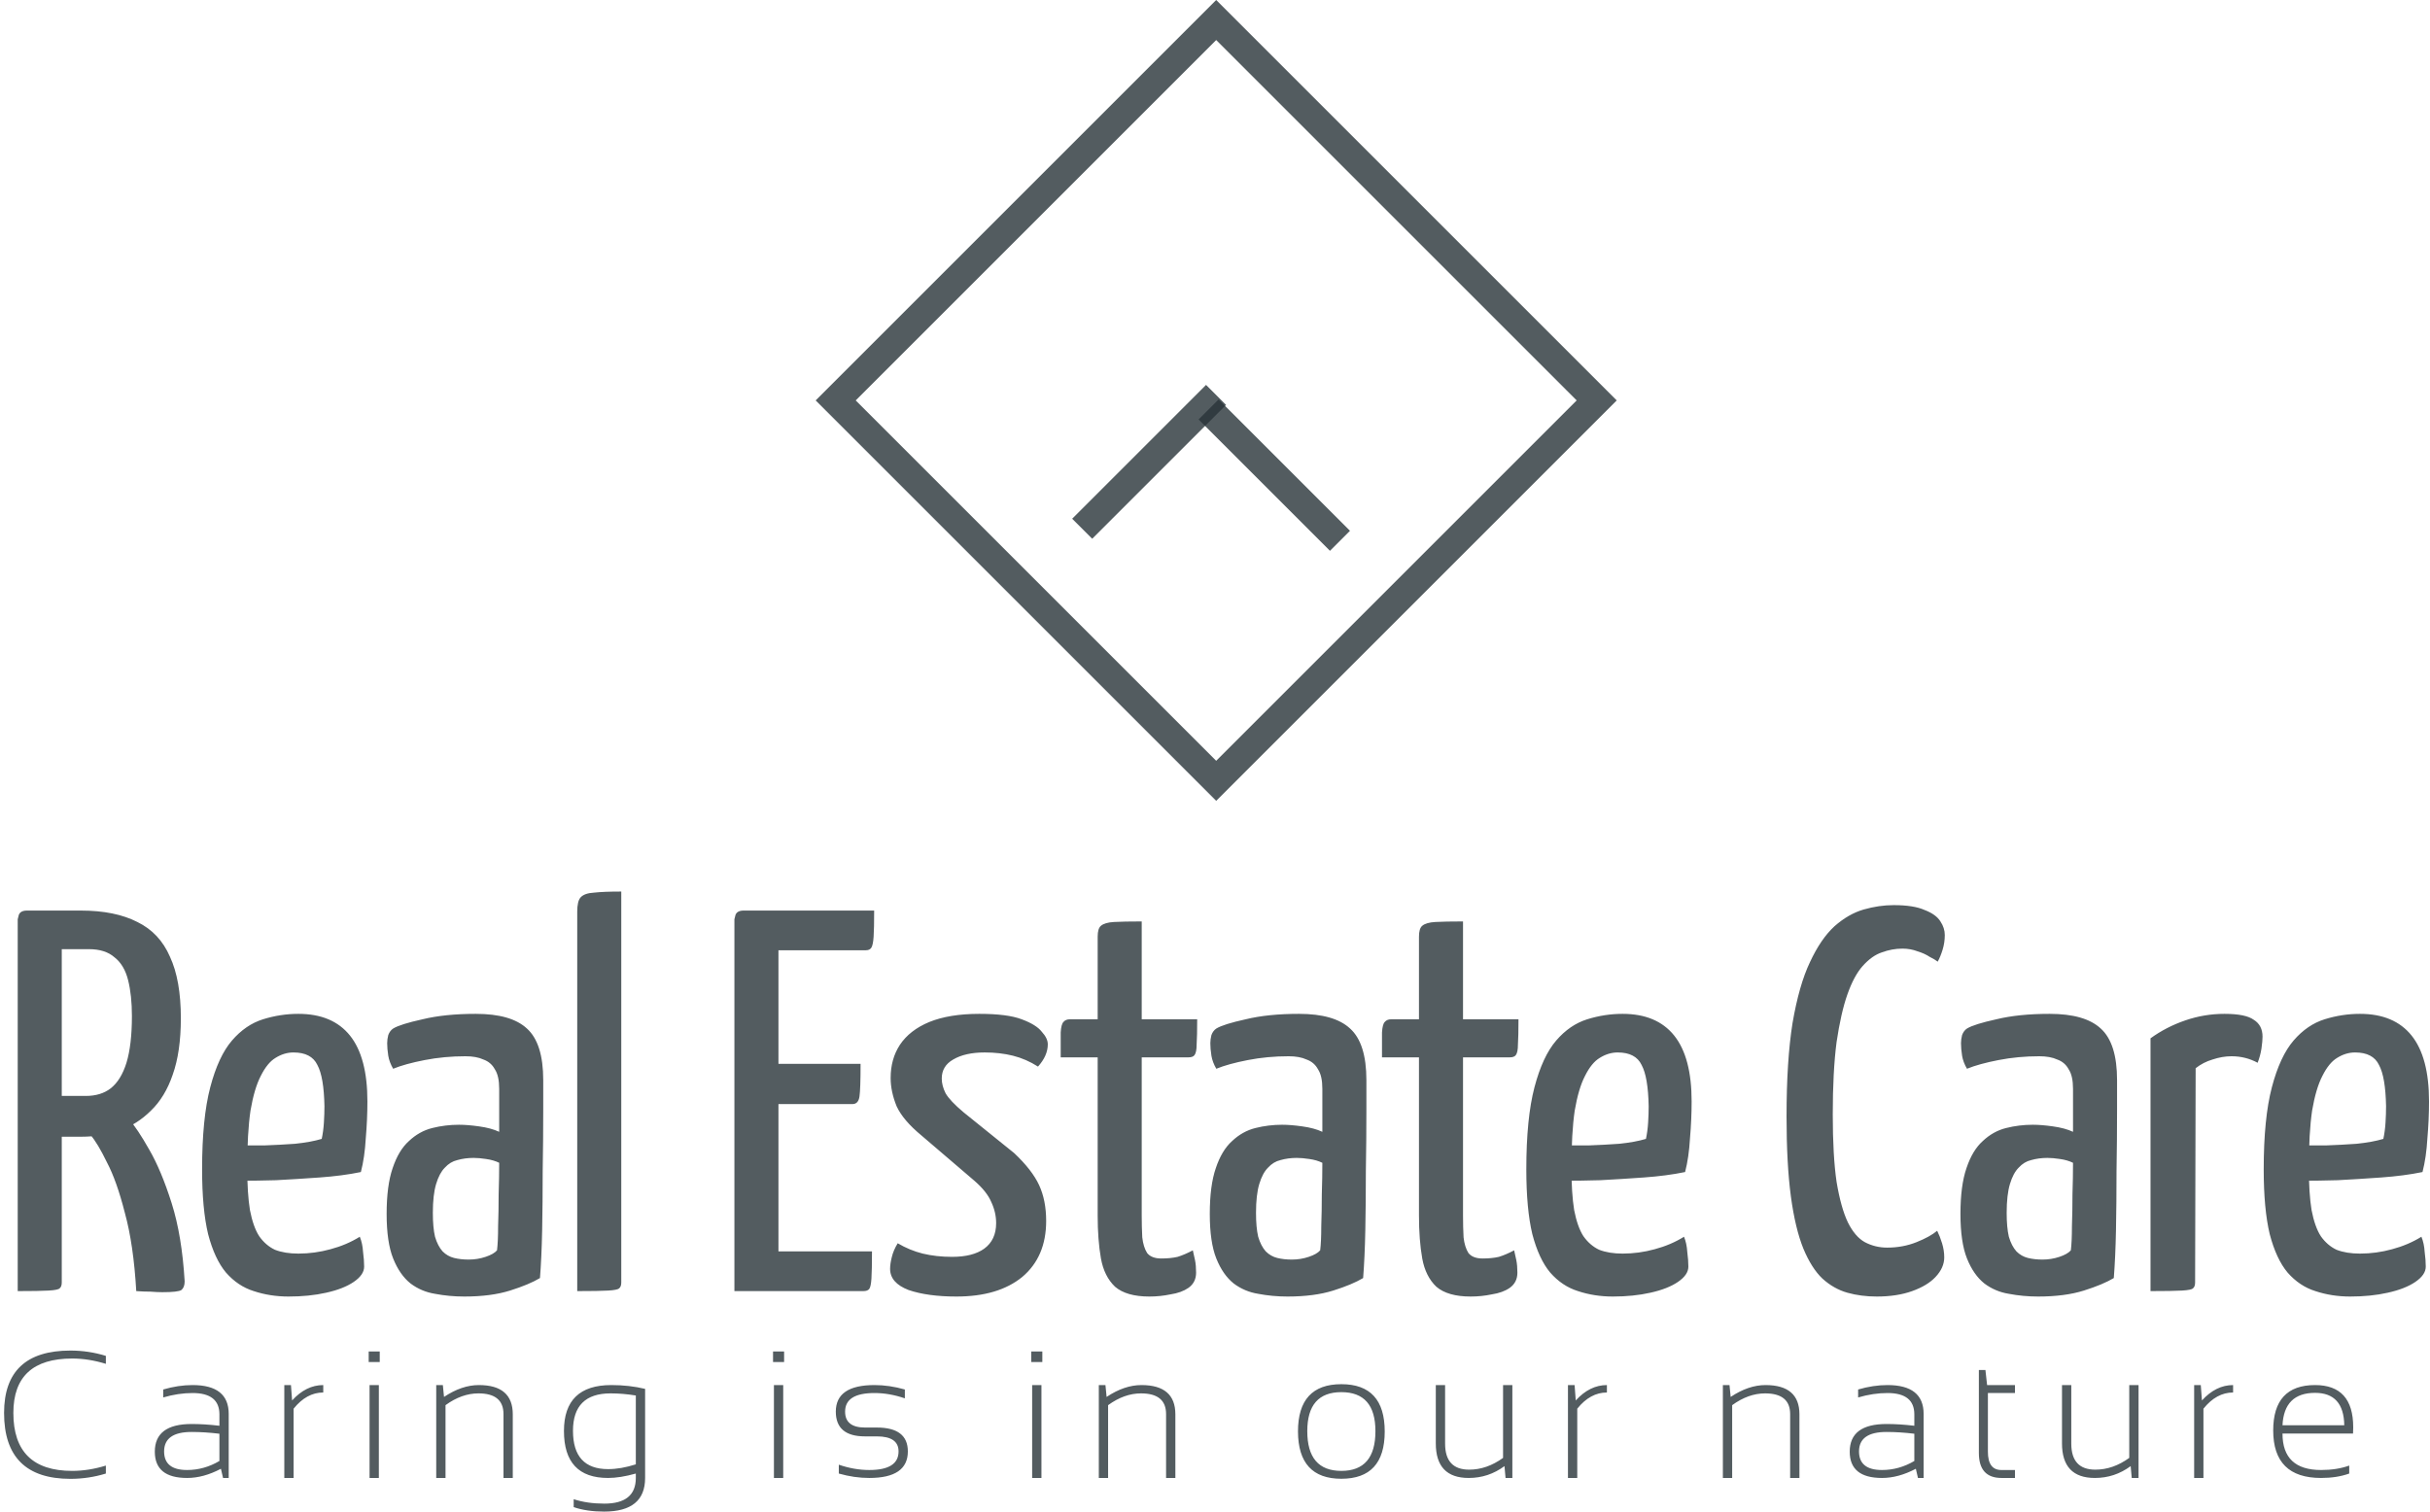 <svg width="429" height="267" viewBox="0 0 429 267" fill="none" xmlns="http://www.w3.org/2000/svg">
<rect x="147.536" y="70.711" width="95" height="95" transform="rotate(-45 147.536 70.711)" stroke="#293439" stroke-opacity="0.8" stroke-width="5"/>
<line x1="191.053" y1="93.371" x2="214.686" y2="69.739" stroke="#293439" stroke-opacity="0.8" stroke-width="5"/>
<line x1="236.564" y1="95.502" x2="213.369" y2="72.307" stroke="#293439" stroke-opacity="0.8" stroke-width="5"/>
<path d="M5.816 200.736C4.856 200.736 4.344 200.576 4.28 200.256C4.216 199.936 4.184 199.392 4.184 198.624V162.624C4.184 162.432 4.184 162.08 4.184 161.568C4.248 161.056 4.632 160.8 5.336 160.8H14.264C18.296 160.8 21.624 161.472 24.248 162.816C26.872 164.096 28.792 166.144 30.008 168.96C31.288 171.712 31.928 175.328 31.928 179.808C31.928 183.776 31.448 187.104 30.488 189.792C29.592 192.416 28.312 194.528 26.648 196.128C25.048 197.728 23.192 198.912 21.08 199.68C18.968 200.384 16.728 200.736 14.36 200.736H5.816ZM3.128 228V162.336C3.128 162.336 3.192 162.08 3.32 161.568C3.512 161.056 3.992 160.8 4.76 160.8H9.368C10.136 160.8 10.584 161.056 10.712 161.568C10.84 162.08 10.904 162.336 10.904 162.336V226.464C10.904 226.976 10.776 227.328 10.52 227.52C10.328 227.712 9.688 227.84 8.6 227.904C7.512 227.968 5.688 228 3.128 228ZM28.664 228.192C28.088 228.192 27.384 228.16 26.552 228.096C25.784 228.096 24.952 228.064 24.056 228C23.736 222.496 23.064 217.888 22.04 214.176C21.08 210.4 20.024 207.424 18.872 205.248C17.784 203.008 16.824 201.408 15.992 200.448C15.16 199.488 14.744 199.008 14.744 199.008C14.744 199.008 14.68 198.816 14.552 198.432C14.424 198.048 14.68 197.664 15.32 197.28L19.544 194.976C20.312 194.976 20.856 195.264 21.176 195.84C21.176 195.84 21.688 196.416 22.712 197.568C23.736 198.72 24.952 200.544 26.36 203.04C27.768 205.472 29.08 208.608 30.296 212.448C31.512 216.288 32.28 220.896 32.6 226.272C32.6 226.976 32.408 227.488 32.024 227.808C31.64 228.064 30.52 228.192 28.664 228.192ZM10.712 193.536H15.128C16.92 193.536 18.392 193.088 19.544 192.192C20.76 191.232 21.688 189.728 22.328 187.68C22.968 185.568 23.288 182.816 23.288 179.424C23.288 176.992 23.064 174.88 22.616 173.088C22.168 171.296 21.368 169.952 20.216 169.056C19.128 168.096 17.624 167.616 15.704 167.616H10.712V193.536ZM50.943 228.96C48.767 228.96 46.719 228.64 44.799 228C42.943 227.424 41.311 226.336 39.903 224.736C38.559 223.136 37.503 220.864 36.735 217.92C36.031 214.976 35.679 211.168 35.679 206.496C35.679 200.48 36.159 195.648 37.119 192C38.079 188.352 39.359 185.6 40.959 183.744C42.559 181.888 44.383 180.64 46.431 180C48.479 179.36 50.559 179.04 52.671 179.04C56.703 179.04 59.743 180.32 61.791 182.88C63.839 185.44 64.863 189.312 64.863 194.496C64.863 196.608 64.767 198.784 64.575 201.024C64.447 203.264 64.159 205.248 63.711 206.976C61.535 207.424 59.103 207.744 56.415 207.936C53.727 208.128 51.167 208.288 48.735 208.416C46.303 208.48 44.287 208.512 42.687 208.512C41.151 208.512 40.383 208.512 40.383 208.512L40.479 202.176C40.479 202.176 41.087 202.208 42.303 202.272C43.519 202.272 44.991 202.272 46.719 202.272C48.511 202.208 50.303 202.112 52.095 201.984C53.951 201.792 55.519 201.504 56.799 201.12C56.991 200.224 57.119 199.264 57.183 198.24C57.247 197.216 57.279 196.256 57.279 195.36C57.215 191.904 56.799 189.472 56.031 188.064C55.327 186.592 53.919 185.856 51.807 185.856C50.719 185.856 49.663 186.176 48.639 186.816C47.679 187.392 46.815 188.448 46.047 189.984C45.279 191.456 44.671 193.504 44.223 196.128C43.839 198.752 43.647 202.112 43.647 206.208C43.647 209.216 43.807 211.712 44.127 213.696C44.511 215.68 45.055 217.216 45.759 218.304C46.527 219.392 47.455 220.192 48.543 220.704C49.695 221.152 51.071 221.376 52.671 221.376C54.591 221.376 56.479 221.12 58.335 220.608C60.255 220.096 61.983 219.36 63.519 218.4C63.839 219.168 64.031 220.064 64.095 221.088C64.223 222.048 64.287 222.912 64.287 223.68C64.287 224.64 63.679 225.536 62.463 226.368C61.247 227.2 59.615 227.84 57.567 228.288C55.583 228.736 53.375 228.96 50.943 228.96ZM81.984 228.96C80.192 228.96 78.465 228.8 76.8 228.48C75.201 228.224 73.76 227.616 72.481 226.656C71.201 225.632 70.177 224.16 69.409 222.24C68.641 220.32 68.257 217.696 68.257 214.368C68.257 211.04 68.609 208.352 69.312 206.304C70.016 204.192 70.977 202.592 72.192 201.504C73.409 200.352 74.784 199.584 76.32 199.2C77.856 198.816 79.424 198.624 81.025 198.624C82.049 198.624 83.233 198.72 84.576 198.912C85.984 199.104 87.168 199.424 88.129 199.872C88.129 199.872 88.129 199.424 88.129 198.528C88.129 197.632 88.129 196.608 88.129 195.456C88.129 194.24 88.129 193.184 88.129 192.288C88.129 190.752 87.873 189.6 87.361 188.832C86.912 188 86.24 187.424 85.344 187.104C84.513 186.72 83.457 186.528 82.177 186.528C79.68 186.528 77.281 186.752 74.977 187.2C72.672 187.648 70.817 188.16 69.409 188.736C68.96 187.968 68.672 187.2 68.544 186.432C68.416 185.6 68.353 184.864 68.353 184.224C68.353 183.776 68.416 183.296 68.544 182.784C68.737 182.272 69.025 181.888 69.409 181.632C70.24 181.12 71.969 180.576 74.593 180C77.216 179.36 80.353 179.04 84.001 179.04C88.16 179.04 91.168 179.904 93.025 181.632C94.945 183.36 95.904 186.4 95.904 190.752V195.84C95.904 199.488 95.873 203.168 95.808 206.88C95.808 210.528 95.776 213.984 95.713 217.248C95.648 220.448 95.52 223.264 95.329 225.696C94.049 226.464 92.288 227.2 90.049 227.904C87.808 228.608 85.121 228.96 81.984 228.96ZM82.752 222.432C83.776 222.432 84.769 222.272 85.728 221.952C86.689 221.632 87.361 221.248 87.745 220.8C87.873 219.776 87.936 218.368 87.936 216.576C88.001 214.784 88.032 212.896 88.032 210.912C88.097 208.928 88.129 207.072 88.129 205.344C87.489 205.024 86.721 204.8 85.825 204.672C84.993 204.544 84.257 204.48 83.617 204.48C82.593 204.48 81.632 204.608 80.737 204.864C79.904 205.056 79.168 205.504 78.528 206.208C77.888 206.848 77.376 207.808 76.993 209.088C76.609 210.368 76.416 212.064 76.416 214.176C76.416 215.904 76.544 217.312 76.8 218.4C77.121 219.488 77.569 220.352 78.144 220.992C78.721 221.568 79.392 221.952 80.16 222.144C80.928 222.336 81.793 222.432 82.752 222.432ZM101.906 228V160.992C101.906 159.776 102.098 158.944 102.482 158.496C102.93 157.984 103.73 157.696 104.882 157.632C106.034 157.504 107.634 157.44 109.682 157.44V226.464C109.682 226.976 109.554 227.328 109.298 227.52C109.106 227.712 108.466 227.84 107.378 227.904C106.354 227.968 104.53 228 101.906 228ZM129.655 228V162.336C129.655 162.336 129.719 162.08 129.847 161.568C130.039 161.056 130.519 160.8 131.287 160.8H154.327C154.327 162.912 154.295 164.448 154.231 165.408C154.167 166.368 154.039 167.008 153.847 167.328C153.655 167.648 153.335 167.808 152.887 167.808H137.431V220.992H153.943C153.943 223.168 153.911 224.768 153.847 225.792C153.783 226.752 153.655 227.36 153.463 227.616C153.271 227.872 152.919 228 152.407 228H129.655ZM130.711 194.976V187.872H151.927C151.927 190.816 151.863 192.736 151.735 193.632C151.607 194.528 151.191 194.976 150.487 194.976H130.711ZM168.853 228.96C165.461 228.96 162.645 228.576 160.405 227.808C158.229 226.976 157.141 225.728 157.141 224.064C157.141 223.488 157.237 222.816 157.429 222.048C157.621 221.216 157.973 220.384 158.485 219.552C159.893 220.384 161.365 220.992 162.901 221.376C164.501 221.76 166.229 221.952 168.085 221.952C170.517 221.952 172.405 221.472 173.749 220.512C175.157 219.488 175.861 217.984 175.861 216C175.861 214.72 175.573 213.472 174.997 212.256C174.485 211.04 173.493 209.792 172.021 208.512L162.709 200.544C160.533 198.752 159.061 197.024 158.293 195.36C157.589 193.632 157.237 191.968 157.237 190.368C157.237 188.128 157.781 186.176 158.869 184.512C160.021 182.784 161.749 181.44 164.053 180.48C166.421 179.52 169.365 179.04 172.885 179.04C176.213 179.04 178.709 179.36 180.373 180C182.101 180.64 183.285 181.376 183.925 182.208C184.629 182.976 184.981 183.712 184.981 184.416C184.981 185.76 184.405 187.072 183.253 188.352C181.845 187.456 180.373 186.816 178.837 186.432C177.301 186.048 175.637 185.856 173.845 185.856C171.541 185.856 169.685 186.272 168.277 187.104C166.933 187.872 166.261 188.992 166.261 190.464C166.261 191.296 166.485 192.16 166.933 193.056C167.445 193.952 168.501 195.072 170.101 196.416L179.029 203.616C181.141 205.6 182.613 207.488 183.445 209.28C184.277 211.072 184.693 213.184 184.693 215.616C184.693 219.84 183.285 223.136 180.469 225.504C177.653 227.808 173.781 228.96 168.853 228.96ZM202.907 228.96C200.219 228.96 198.203 228.384 196.859 227.232C195.579 226.016 194.747 224.352 194.363 222.24C193.979 220.064 193.787 217.536 193.787 214.656V186.72H187.259C187.259 184.672 187.259 183.2 187.259 182.304C187.323 181.344 187.483 180.736 187.739 180.48C187.995 180.16 188.379 180 188.891 180H193.787V165.408C193.787 164.448 193.979 163.808 194.363 163.488C194.811 163.104 195.579 162.88 196.667 162.816C197.819 162.752 199.451 162.72 201.563 162.72V180H211.355C211.355 181.984 211.323 183.456 211.259 184.416C211.259 185.376 211.131 186.016 210.875 186.336C210.683 186.592 210.331 186.72 209.819 186.72H201.563V214.656C201.563 216 201.595 217.28 201.659 218.496C201.787 219.648 202.075 220.576 202.523 221.28C203.035 221.92 203.867 222.24 205.019 222.24C206.107 222.24 207.067 222.144 207.899 221.952C208.731 221.696 209.627 221.312 210.587 220.8C210.715 221.312 210.843 221.888 210.971 222.528C211.099 223.168 211.163 223.904 211.163 224.736C211.163 225.888 210.715 226.784 209.819 227.424C208.987 228 207.931 228.384 206.651 228.576C205.435 228.832 204.187 228.96 202.907 228.96ZM227.308 228.96C225.516 228.96 223.788 228.8 222.124 228.48C220.524 228.224 219.084 227.616 217.804 226.656C216.524 225.632 215.5 224.16 214.732 222.24C213.964 220.32 213.58 217.696 213.58 214.368C213.58 211.04 213.932 208.352 214.636 206.304C215.34 204.192 216.3 202.592 217.516 201.504C218.732 200.352 220.108 199.584 221.644 199.2C223.18 198.816 224.748 198.624 226.348 198.624C227.372 198.624 228.556 198.72 229.9 198.912C231.308 199.104 232.492 199.424 233.452 199.872C233.452 199.872 233.452 199.424 233.452 198.528C233.452 197.632 233.452 196.608 233.452 195.456C233.452 194.24 233.452 193.184 233.452 192.288C233.452 190.752 233.196 189.6 232.684 188.832C232.236 188 231.564 187.424 230.668 187.104C229.836 186.72 228.78 186.528 227.5 186.528C225.004 186.528 222.604 186.752 220.3 187.2C217.996 187.648 216.14 188.16 214.732 188.736C214.284 187.968 213.996 187.2 213.868 186.432C213.74 185.6 213.676 184.864 213.676 184.224C213.676 183.776 213.74 183.296 213.868 182.784C214.06 182.272 214.348 181.888 214.732 181.632C215.564 181.12 217.292 180.576 219.916 180C222.54 179.36 225.676 179.04 229.324 179.04C233.484 179.04 236.492 179.904 238.348 181.632C240.268 183.36 241.228 186.4 241.228 190.752V195.84C241.228 199.488 241.196 203.168 241.132 206.88C241.132 210.528 241.1 213.984 241.036 217.248C240.972 220.448 240.844 223.264 240.652 225.696C239.372 226.464 237.612 227.2 235.372 227.904C233.132 228.608 230.444 228.96 227.308 228.96ZM228.076 222.432C229.1 222.432 230.092 222.272 231.052 221.952C232.012 221.632 232.684 221.248 233.068 220.8C233.196 219.776 233.26 218.368 233.26 216.576C233.324 214.784 233.356 212.896 233.356 210.912C233.42 208.928 233.452 207.072 233.452 205.344C232.812 205.024 232.044 204.8 231.148 204.672C230.316 204.544 229.58 204.48 228.94 204.48C227.916 204.48 226.956 204.608 226.06 204.864C225.228 205.056 224.492 205.504 223.852 206.208C223.212 206.848 222.7 207.808 222.316 209.088C221.932 210.368 221.74 212.064 221.74 214.176C221.74 215.904 221.868 217.312 222.124 218.4C222.444 219.488 222.892 220.352 223.468 220.992C224.044 221.568 224.716 221.952 225.484 222.144C226.252 222.336 227.116 222.432 228.076 222.432ZM259.63 228.96C256.942 228.96 254.926 228.384 253.582 227.232C252.302 226.016 251.47 224.352 251.086 222.24C250.702 220.064 250.51 217.536 250.51 214.656V186.72H243.982C243.982 184.672 243.982 183.2 243.982 182.304C244.046 181.344 244.206 180.736 244.462 180.48C244.718 180.16 245.102 180 245.614 180H250.51V165.408C250.51 164.448 250.702 163.808 251.086 163.488C251.534 163.104 252.302 162.88 253.39 162.816C254.542 162.752 256.174 162.72 258.286 162.72V180H268.078C268.078 181.984 268.046 183.456 267.982 184.416C267.982 185.376 267.854 186.016 267.598 186.336C267.406 186.592 267.054 186.72 266.542 186.72H258.286V214.656C258.286 216 258.318 217.28 258.382 218.496C258.51 219.648 258.798 220.576 259.246 221.28C259.758 221.92 260.59 222.24 261.742 222.24C262.83 222.24 263.79 222.144 264.622 221.952C265.454 221.696 266.35 221.312 267.31 220.8C267.438 221.312 267.566 221.888 267.694 222.528C267.822 223.168 267.886 223.904 267.886 224.736C267.886 225.888 267.438 226.784 266.542 227.424C265.71 228 264.654 228.384 263.374 228.576C262.158 228.832 260.91 228.96 259.63 228.96ZM284.725 228.96C282.549 228.96 280.501 228.64 278.581 228C276.725 227.424 275.093 226.336 273.685 224.736C272.341 223.136 271.285 220.864 270.517 217.92C269.813 214.976 269.461 211.168 269.461 206.496C269.461 200.48 269.941 195.648 270.901 192C271.861 188.352 273.141 185.6 274.741 183.744C276.341 181.888 278.165 180.64 280.213 180C282.261 179.36 284.341 179.04 286.453 179.04C290.485 179.04 293.525 180.32 295.573 182.88C297.621 185.44 298.645 189.312 298.645 194.496C298.645 196.608 298.549 198.784 298.357 201.024C298.229 203.264 297.941 205.248 297.493 206.976C295.317 207.424 292.885 207.744 290.197 207.936C287.509 208.128 284.949 208.288 282.517 208.416C280.085 208.48 278.069 208.512 276.469 208.512C274.933 208.512 274.165 208.512 274.165 208.512L274.261 202.176C274.261 202.176 274.869 202.208 276.085 202.272C277.301 202.272 278.773 202.272 280.501 202.272C282.293 202.208 284.085 202.112 285.877 201.984C287.733 201.792 289.301 201.504 290.581 201.12C290.773 200.224 290.901 199.264 290.965 198.24C291.029 197.216 291.061 196.256 291.061 195.36C290.997 191.904 290.581 189.472 289.813 188.064C289.109 186.592 287.701 185.856 285.589 185.856C284.501 185.856 283.445 186.176 282.421 186.816C281.461 187.392 280.597 188.448 279.829 189.984C279.061 191.456 278.453 193.504 278.005 196.128C277.621 198.752 277.429 202.112 277.429 206.208C277.429 209.216 277.589 211.712 277.909 213.696C278.293 215.68 278.837 217.216 279.541 218.304C280.309 219.392 281.237 220.192 282.325 220.704C283.477 221.152 284.853 221.376 286.453 221.376C288.373 221.376 290.261 221.12 292.117 220.608C294.037 220.096 295.765 219.36 297.301 218.4C297.621 219.168 297.813 220.064 297.877 221.088C298.005 222.048 298.069 222.912 298.069 223.68C298.069 224.64 297.461 225.536 296.245 226.368C295.029 227.2 293.397 227.84 291.349 228.288C289.365 228.736 287.157 228.96 284.725 228.96ZM331.338 228.96C329.482 228.96 327.754 228.736 326.154 228.288C324.554 227.84 323.082 227.008 321.738 225.792C320.458 224.576 319.338 222.816 318.378 220.512C317.418 218.144 316.682 215.072 316.17 211.296C315.658 207.456 315.402 202.752 315.402 197.184C315.402 190.592 315.754 185.088 316.458 180.672C317.226 176.192 318.25 172.608 319.53 169.92C320.81 167.168 322.25 165.056 323.85 163.584C325.514 162.112 327.242 161.12 329.034 160.608C330.826 160.096 332.586 159.84 334.314 159.84C336.682 159.84 338.506 160.128 339.786 160.704C341.13 161.216 342.058 161.888 342.57 162.72C343.082 163.488 343.338 164.288 343.338 165.12C343.338 166.016 343.21 166.88 342.954 167.712C342.698 168.544 342.41 169.248 342.09 169.824C341.77 169.568 341.29 169.28 340.65 168.96C340.074 168.576 339.37 168.256 338.538 168C337.706 167.68 336.81 167.52 335.85 167.52C334.634 167.52 333.418 167.744 332.202 168.192C331.05 168.576 329.93 169.376 328.842 170.592C327.818 171.744 326.922 173.408 326.154 175.584C325.386 177.76 324.746 180.576 324.234 184.032C323.786 187.488 323.562 191.744 323.562 196.8C323.562 201.664 323.786 205.632 324.234 208.704C324.746 211.776 325.418 214.176 326.25 215.904C327.082 217.568 328.074 218.72 329.226 219.36C330.442 220 331.754 220.32 333.162 220.32C335.018 220.32 336.746 220 338.346 219.36C339.946 218.72 341.162 218.048 341.994 217.344C342.314 217.984 342.602 218.72 342.858 219.552C343.114 220.384 343.242 221.216 343.242 222.048C343.242 223.264 342.73 224.416 341.706 225.504C340.746 226.528 339.37 227.36 337.578 228C335.786 228.64 333.706 228.96 331.338 228.96ZM359.833 228.96C358.041 228.96 356.313 228.8 354.649 228.48C353.049 228.224 351.609 227.616 350.329 226.656C349.049 225.632 348.025 224.16 347.257 222.24C346.489 220.32 346.105 217.696 346.105 214.368C346.105 211.04 346.457 208.352 347.161 206.304C347.865 204.192 348.825 202.592 350.041 201.504C351.257 200.352 352.633 199.584 354.169 199.2C355.705 198.816 357.273 198.624 358.873 198.624C359.897 198.624 361.081 198.72 362.425 198.912C363.833 199.104 365.017 199.424 365.977 199.872C365.977 199.872 365.977 199.424 365.977 198.528C365.977 197.632 365.977 196.608 365.977 195.456C365.977 194.24 365.977 193.184 365.977 192.288C365.977 190.752 365.721 189.6 365.209 188.832C364.761 188 364.089 187.424 363.193 187.104C362.361 186.72 361.305 186.528 360.025 186.528C357.529 186.528 355.129 186.752 352.825 187.2C350.521 187.648 348.665 188.16 347.257 188.736C346.809 187.968 346.521 187.2 346.393 186.432C346.265 185.6 346.201 184.864 346.201 184.224C346.201 183.776 346.265 183.296 346.393 182.784C346.585 182.272 346.873 181.888 347.257 181.632C348.089 181.12 349.817 180.576 352.441 180C355.065 179.36 358.201 179.04 361.849 179.04C366.009 179.04 369.017 179.904 370.873 181.632C372.793 183.36 373.753 186.4 373.753 190.752V195.84C373.753 199.488 373.721 203.168 373.657 206.88C373.657 210.528 373.625 213.984 373.561 217.248C373.497 220.448 373.369 223.264 373.177 225.696C371.897 226.464 370.137 227.2 367.897 227.904C365.657 228.608 362.969 228.96 359.833 228.96ZM360.601 222.432C361.625 222.432 362.617 222.272 363.577 221.952C364.537 221.632 365.209 221.248 365.593 220.8C365.721 219.776 365.785 218.368 365.785 216.576C365.849 214.784 365.881 212.896 365.881 210.912C365.945 208.928 365.977 207.072 365.977 205.344C365.337 205.024 364.569 204.8 363.673 204.672C362.841 204.544 362.105 204.48 361.465 204.48C360.441 204.48 359.481 204.608 358.585 204.864C357.753 205.056 357.017 205.504 356.377 206.208C355.737 206.848 355.225 207.808 354.841 209.088C354.457 210.368 354.265 212.064 354.265 214.176C354.265 215.904 354.393 217.312 354.649 218.4C354.969 219.488 355.417 220.352 355.993 220.992C356.569 221.568 357.241 221.952 358.009 222.144C358.777 222.336 359.641 222.432 360.601 222.432ZM379.659 228V183.36C381.515 182.016 383.563 180.96 385.803 180.192C388.043 179.424 390.347 179.04 392.715 179.04C395.211 179.04 396.939 179.392 397.899 180.096C398.923 180.736 399.435 181.728 399.435 183.072C399.435 183.584 399.371 184.288 399.243 185.184C399.115 186.016 398.891 186.848 398.571 187.68C397.867 187.296 397.131 187.008 396.363 186.816C395.595 186.624 394.795 186.528 393.963 186.528C392.875 186.528 391.755 186.72 390.603 187.104C389.515 187.424 388.523 187.936 387.627 188.64L387.531 226.464C387.531 226.976 387.403 227.328 387.147 227.52C386.955 227.712 386.315 227.84 385.227 227.904C384.139 227.968 382.283 228 379.659 228ZM414.907 228.96C412.731 228.96 410.683 228.64 408.763 228C406.907 227.424 405.275 226.336 403.867 224.736C402.523 223.136 401.467 220.864 400.699 217.92C399.995 214.976 399.643 211.168 399.643 206.496C399.643 200.48 400.123 195.648 401.083 192C402.043 188.352 403.323 185.6 404.923 183.744C406.523 181.888 408.347 180.64 410.395 180C412.443 179.36 414.523 179.04 416.635 179.04C420.667 179.04 423.707 180.32 425.755 182.88C427.803 185.44 428.827 189.312 428.827 194.496C428.827 196.608 428.731 198.784 428.539 201.024C428.411 203.264 428.123 205.248 427.675 206.976C425.499 207.424 423.067 207.744 420.379 207.936C417.691 208.128 415.131 208.288 412.699 208.416C410.267 208.48 408.251 208.512 406.651 208.512C405.115 208.512 404.347 208.512 404.347 208.512L404.443 202.176C404.443 202.176 405.051 202.208 406.267 202.272C407.483 202.272 408.955 202.272 410.683 202.272C412.475 202.208 414.267 202.112 416.059 201.984C417.915 201.792 419.483 201.504 420.763 201.12C420.955 200.224 421.083 199.264 421.147 198.24C421.211 197.216 421.243 196.256 421.243 195.36C421.179 191.904 420.763 189.472 419.995 188.064C419.291 186.592 417.883 185.856 415.771 185.856C414.683 185.856 413.627 186.176 412.603 186.816C411.643 187.392 410.779 188.448 410.011 189.984C409.243 191.456 408.635 193.504 408.187 196.128C407.803 198.752 407.611 202.112 407.611 206.208C407.611 209.216 407.771 211.712 408.091 213.696C408.475 215.68 409.019 217.216 409.723 218.304C410.491 219.392 411.419 220.192 412.507 220.704C413.659 221.152 415.035 221.376 416.635 221.376C418.555 221.376 420.443 221.12 422.299 220.608C424.219 220.096 425.947 219.36 427.483 218.4C427.803 219.168 427.995 220.064 428.059 221.088C428.187 222.048 428.251 222.912 428.251 223.68C428.251 224.64 427.643 225.536 426.427 226.368C425.211 227.2 423.579 227.84 421.531 228.288C419.547 228.736 417.339 228.96 414.907 228.96Z" fill="#293439" fill-opacity="0.8"/>
<path d="M18.688 260.219C16.656 260.844 14.573 261.156 12.438 261.156C4.625 261.156 0.719 257.276 0.719 249.516C0.719 242.172 4.625 238.5 12.438 238.5C14.573 238.5 16.656 238.812 18.688 239.438V240.844C16.656 240.219 14.677 239.906 12.75 239.906C5.823 239.906 2.359 243.109 2.359 249.516C2.359 256.339 5.823 259.75 12.75 259.75C14.677 259.75 16.656 259.438 18.688 258.812V260.219ZM27.331 256.359C27.331 253.099 29.498 251.469 33.831 251.469C35.362 251.469 36.998 251.573 38.737 251.781V249.766C38.737 247.255 37.159 246 34.003 246C32.316 246 30.587 246.26 28.816 246.781V245.375C30.587 244.854 32.316 244.594 34.003 244.594C38.253 244.594 40.378 246.292 40.378 249.688V261H39.378L39.003 259.375C36.951 260.458 34.962 261 33.034 261C29.232 261 27.331 259.453 27.331 256.359ZM33.831 252.875C30.592 252.875 28.972 254.021 28.972 256.312C28.972 258.5 30.326 259.594 33.034 259.594C35.034 259.594 36.935 259.062 38.737 258V253.188C36.998 252.979 35.362 252.875 33.831 252.875ZM50.194 261V244.594H51.366L51.569 247.312C53.215 245.5 55.048 244.594 57.069 244.594V245.906C55.11 245.906 53.366 246.859 51.834 248.766V261H50.194ZM67.041 238.656V240.531H65.088V238.656H67.041ZM66.884 244.594V261H65.244V244.594H66.884ZM77.013 261V244.594H78.184L78.388 246.688C80.481 245.292 82.533 244.594 84.544 244.594C88.533 244.594 90.528 246.318 90.528 249.766V261H88.888V249.719C88.888 247.281 87.413 246.062 84.466 246.062C82.497 246.062 80.559 246.755 78.653 248.141V261H77.013ZM112.25 246.438C110.74 246.188 109.255 246.062 107.797 246.062C103.37 246.062 101.156 248.266 101.156 252.672C101.156 257.182 103.224 259.438 107.359 259.438C108.859 259.438 110.49 259.156 112.25 258.594V246.438ZM113.891 261C113.891 264.958 111.479 266.938 106.656 266.938C104.635 266.938 102.844 266.677 101.281 266.156V264.75C102.875 265.271 104.677 265.531 106.688 265.531C110.396 265.531 112.25 264.021 112.25 261V260.219C110.396 260.74 108.76 261 107.344 261C102.156 261 99.562 258.234 99.562 252.703C99.562 247.297 102.349 244.594 107.922 244.594C110.036 244.594 112.026 244.818 113.891 245.266V261ZM138.428 238.656V240.531H136.475V238.656H138.428ZM138.272 244.594V261H136.631V244.594H138.272ZM148.087 260.219V258.656C149.91 259.281 151.702 259.594 153.462 259.594C156.91 259.594 158.634 258.5 158.634 256.312C158.634 254.542 157.358 253.656 154.806 253.656H152.712C149.275 253.656 147.556 252.198 147.556 249.281C147.556 246.156 149.832 244.594 154.384 244.594C156.134 244.594 157.921 244.854 159.744 245.375V246.938C157.921 246.312 156.134 246 154.384 246C150.926 246 149.197 247.094 149.197 249.281C149.197 251.156 150.369 252.094 152.712 252.094H154.806C158.452 252.094 160.275 253.5 160.275 256.312C160.275 259.438 158.004 261 153.462 261C151.702 261 149.91 260.74 148.087 260.219ZM184.016 238.656V240.531H182.062V238.656H184.016ZM183.859 244.594V261H182.219V244.594H183.859ZM193.988 261V244.594H195.159L195.363 246.688C197.456 245.292 199.508 244.594 201.519 244.594C205.508 244.594 207.503 246.318 207.503 249.766V261H205.863V249.719C205.863 247.281 204.389 246.062 201.441 246.062C199.472 246.062 197.534 246.755 195.628 248.141V261H193.988ZM230.791 252.734C230.791 257.411 232.796 259.75 236.806 259.75C240.817 259.75 242.822 257.411 242.822 252.734C242.822 248.141 240.817 245.844 236.806 245.844C232.796 245.844 230.791 248.141 230.791 252.734ZM229.15 252.797C229.15 247.224 231.702 244.438 236.806 244.438C241.91 244.438 244.463 247.224 244.463 252.797C244.463 258.359 241.91 261.141 236.806 261.141C231.723 261.141 229.171 258.359 229.15 252.797ZM266.997 244.594V261H265.794L265.606 258.906C263.721 260.302 261.617 261 259.294 261C255.419 261 253.481 258.964 253.481 254.891V244.594H255.122V254.938C255.122 258 256.539 259.531 259.372 259.531C261.445 259.531 263.44 258.839 265.356 257.453V244.594H266.997ZM276.812 261V244.594H277.984L278.188 247.312C279.833 245.5 281.667 244.594 283.688 244.594V245.906C281.729 245.906 279.984 246.859 278.453 248.766V261H276.812ZM304.163 261V244.594H305.334L305.538 246.688C307.631 245.292 309.683 244.594 311.694 244.594C315.683 244.594 317.678 246.318 317.678 249.766V261H316.038V249.719C316.038 247.281 314.564 246.062 311.616 246.062C309.647 246.062 307.709 246.755 305.803 248.141V261H304.163ZM326.556 256.359C326.556 253.099 328.723 251.469 333.056 251.469C334.587 251.469 336.223 251.573 337.962 251.781V249.766C337.962 247.255 336.384 246 333.228 246C331.541 246 329.811 246.26 328.041 246.781V245.375C329.811 244.854 331.541 244.594 333.228 244.594C337.478 244.594 339.603 246.292 339.603 249.688V261H338.603L338.228 259.375C336.176 260.458 334.186 261 332.259 261C328.457 261 326.556 259.453 326.556 256.359ZM333.056 252.875C329.817 252.875 328.197 254.021 328.197 256.312C328.197 258.5 329.551 259.594 332.259 259.594C334.259 259.594 336.16 259.062 337.962 258V253.188C336.223 252.979 334.587 252.875 333.056 252.875ZM349.356 241.938H350.513L350.809 244.594H355.731V246H350.95V256.359C350.95 258.516 351.742 259.594 353.325 259.594H355.731V261H353.356C350.69 261 349.356 259.526 349.356 256.578V241.938ZM377.547 244.594V261H376.344L376.156 258.906C374.271 260.302 372.167 261 369.844 261C365.969 261 364.031 258.964 364.031 254.891V244.594H365.672V254.938C365.672 258 367.089 259.531 369.922 259.531C371.995 259.531 373.99 258.839 375.906 257.453V244.594H377.547ZM387.363 261V244.594H388.534L388.738 247.312C390.383 245.5 392.217 244.594 394.238 244.594V245.906C392.279 245.906 390.534 246.859 389.003 248.766V261H387.363ZM408.709 244.594C413.199 244.594 415.444 247.078 415.444 252.047C415.444 252.401 415.433 252.771 415.413 253.156H402.959C402.959 257.448 405.23 259.594 409.772 259.594C411.636 259.594 413.293 259.333 414.741 258.812V260.219C413.293 260.74 411.636 261 409.772 261C404.136 261 401.319 258.203 401.319 252.609C401.319 247.266 403.782 244.594 408.709 244.594ZM402.959 251.688H413.866C413.803 247.875 412.084 245.969 408.709 245.969C405.064 245.969 403.147 247.875 402.959 251.688Z" fill="#293439" fill-opacity="0.8"/>
</svg>
